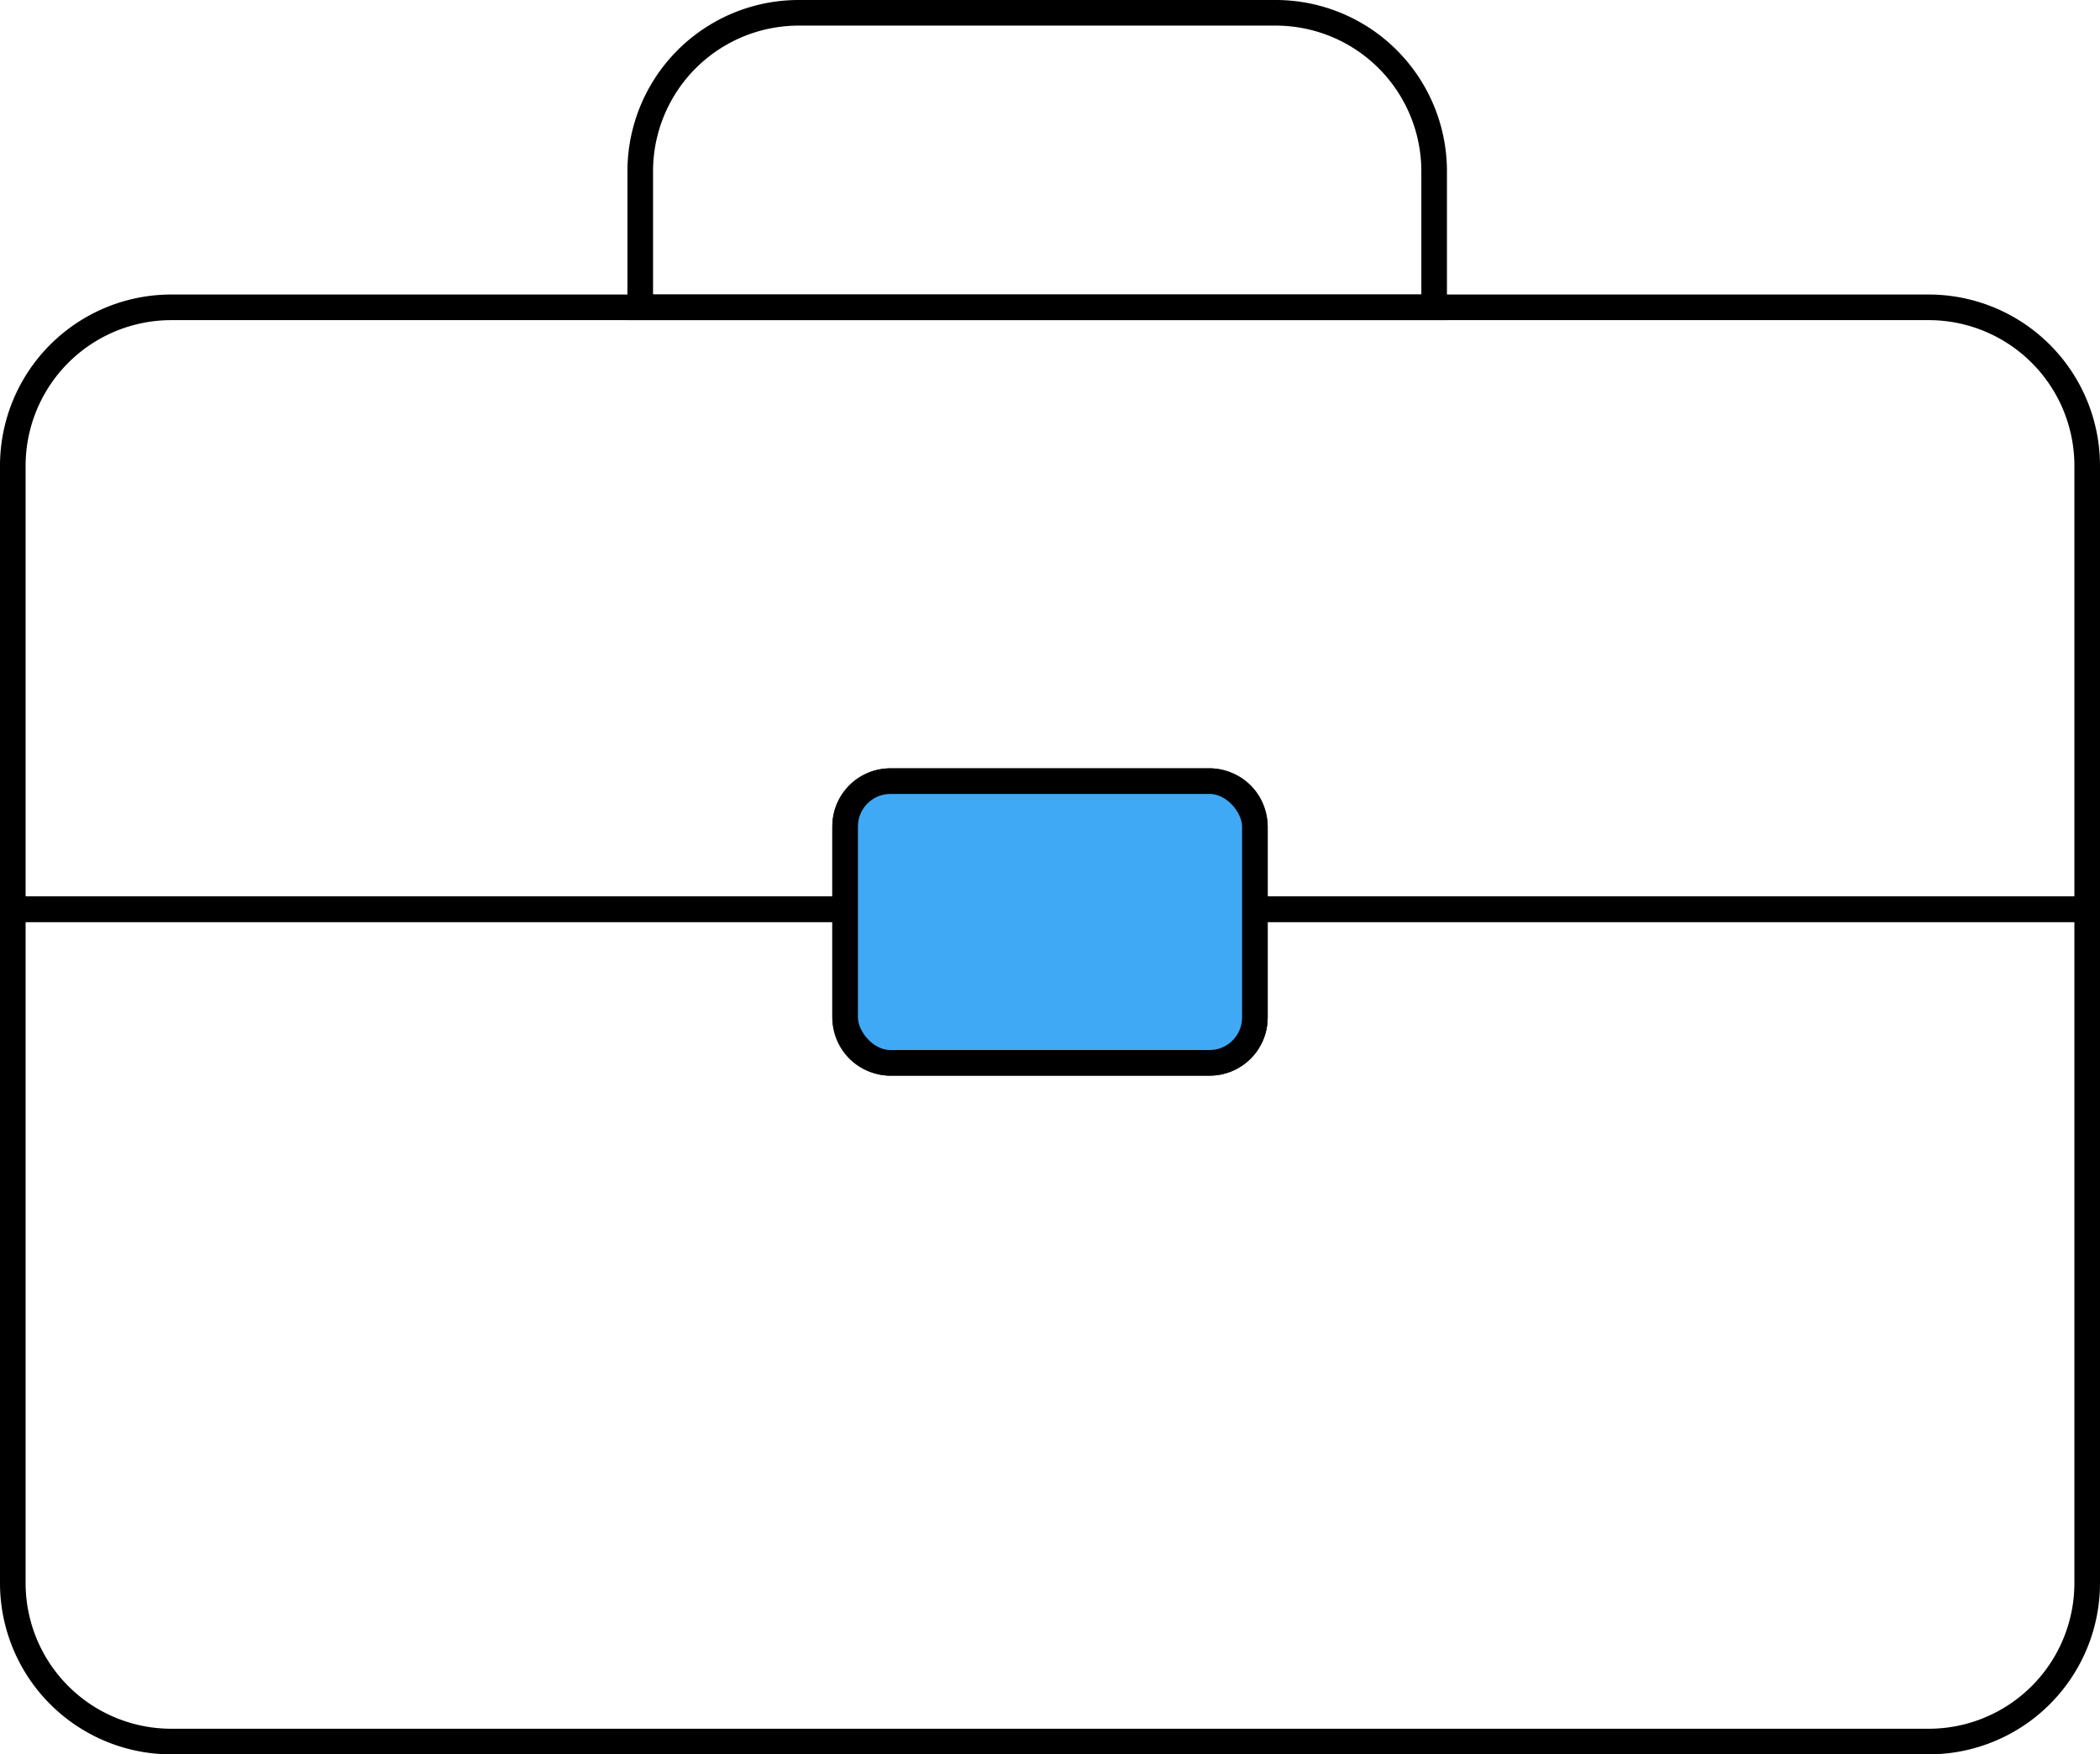 <svg xmlns="http://www.w3.org/2000/svg" width="82" height="68.5" viewBox="0 0 82 68.5"><g transform="translate(-335.5 -364.5)"><path d="M417,382.69V400H384.5v-3.23a1.767,1.767,0,0,0-1.77-1.77H370.27a1.767,1.767,0,0,0-1.77,1.77V400H336V382.69a6.188,6.188,0,0,1,6.19-6.19h68.62A6.188,6.188,0,0,1,417,382.69Z" fill="none" stroke="#000" stroke-miterlimit="10" stroke-width="1"/><path d="M417,400v26.31a6.188,6.188,0,0,1-6.19,6.19H342.19a6.188,6.188,0,0,1-6.19-6.19V400h32.5v4.23a1.767,1.767,0,0,0,1.77,1.77h12.46a1.767,1.767,0,0,0,1.77-1.77V400Z" fill="none" stroke="#000" stroke-miterlimit="10" stroke-width="1"/><path d="M391.5,371.19v5.31h-31v-5.31a6.188,6.188,0,0,1,6.19-6.19h18.62A6.188,6.188,0,0,1,391.5,371.19Z" fill="none" stroke="#000" stroke-miterlimit="10" stroke-width="1"/><line x1="0.5" transform="translate(417 400)" fill="none" stroke="#000" stroke-miterlimit="10" stroke-width="1"/><line x1="0.5" transform="translate(335.5 400)" fill="none" stroke="#000" stroke-miterlimit="10" stroke-width="1"/><rect width="16" height="11" rx="1.77" transform="translate(368.5 395)" fill="#3fa9f5" stroke="#000" stroke-miterlimit="10" stroke-width="1"/></g></svg>